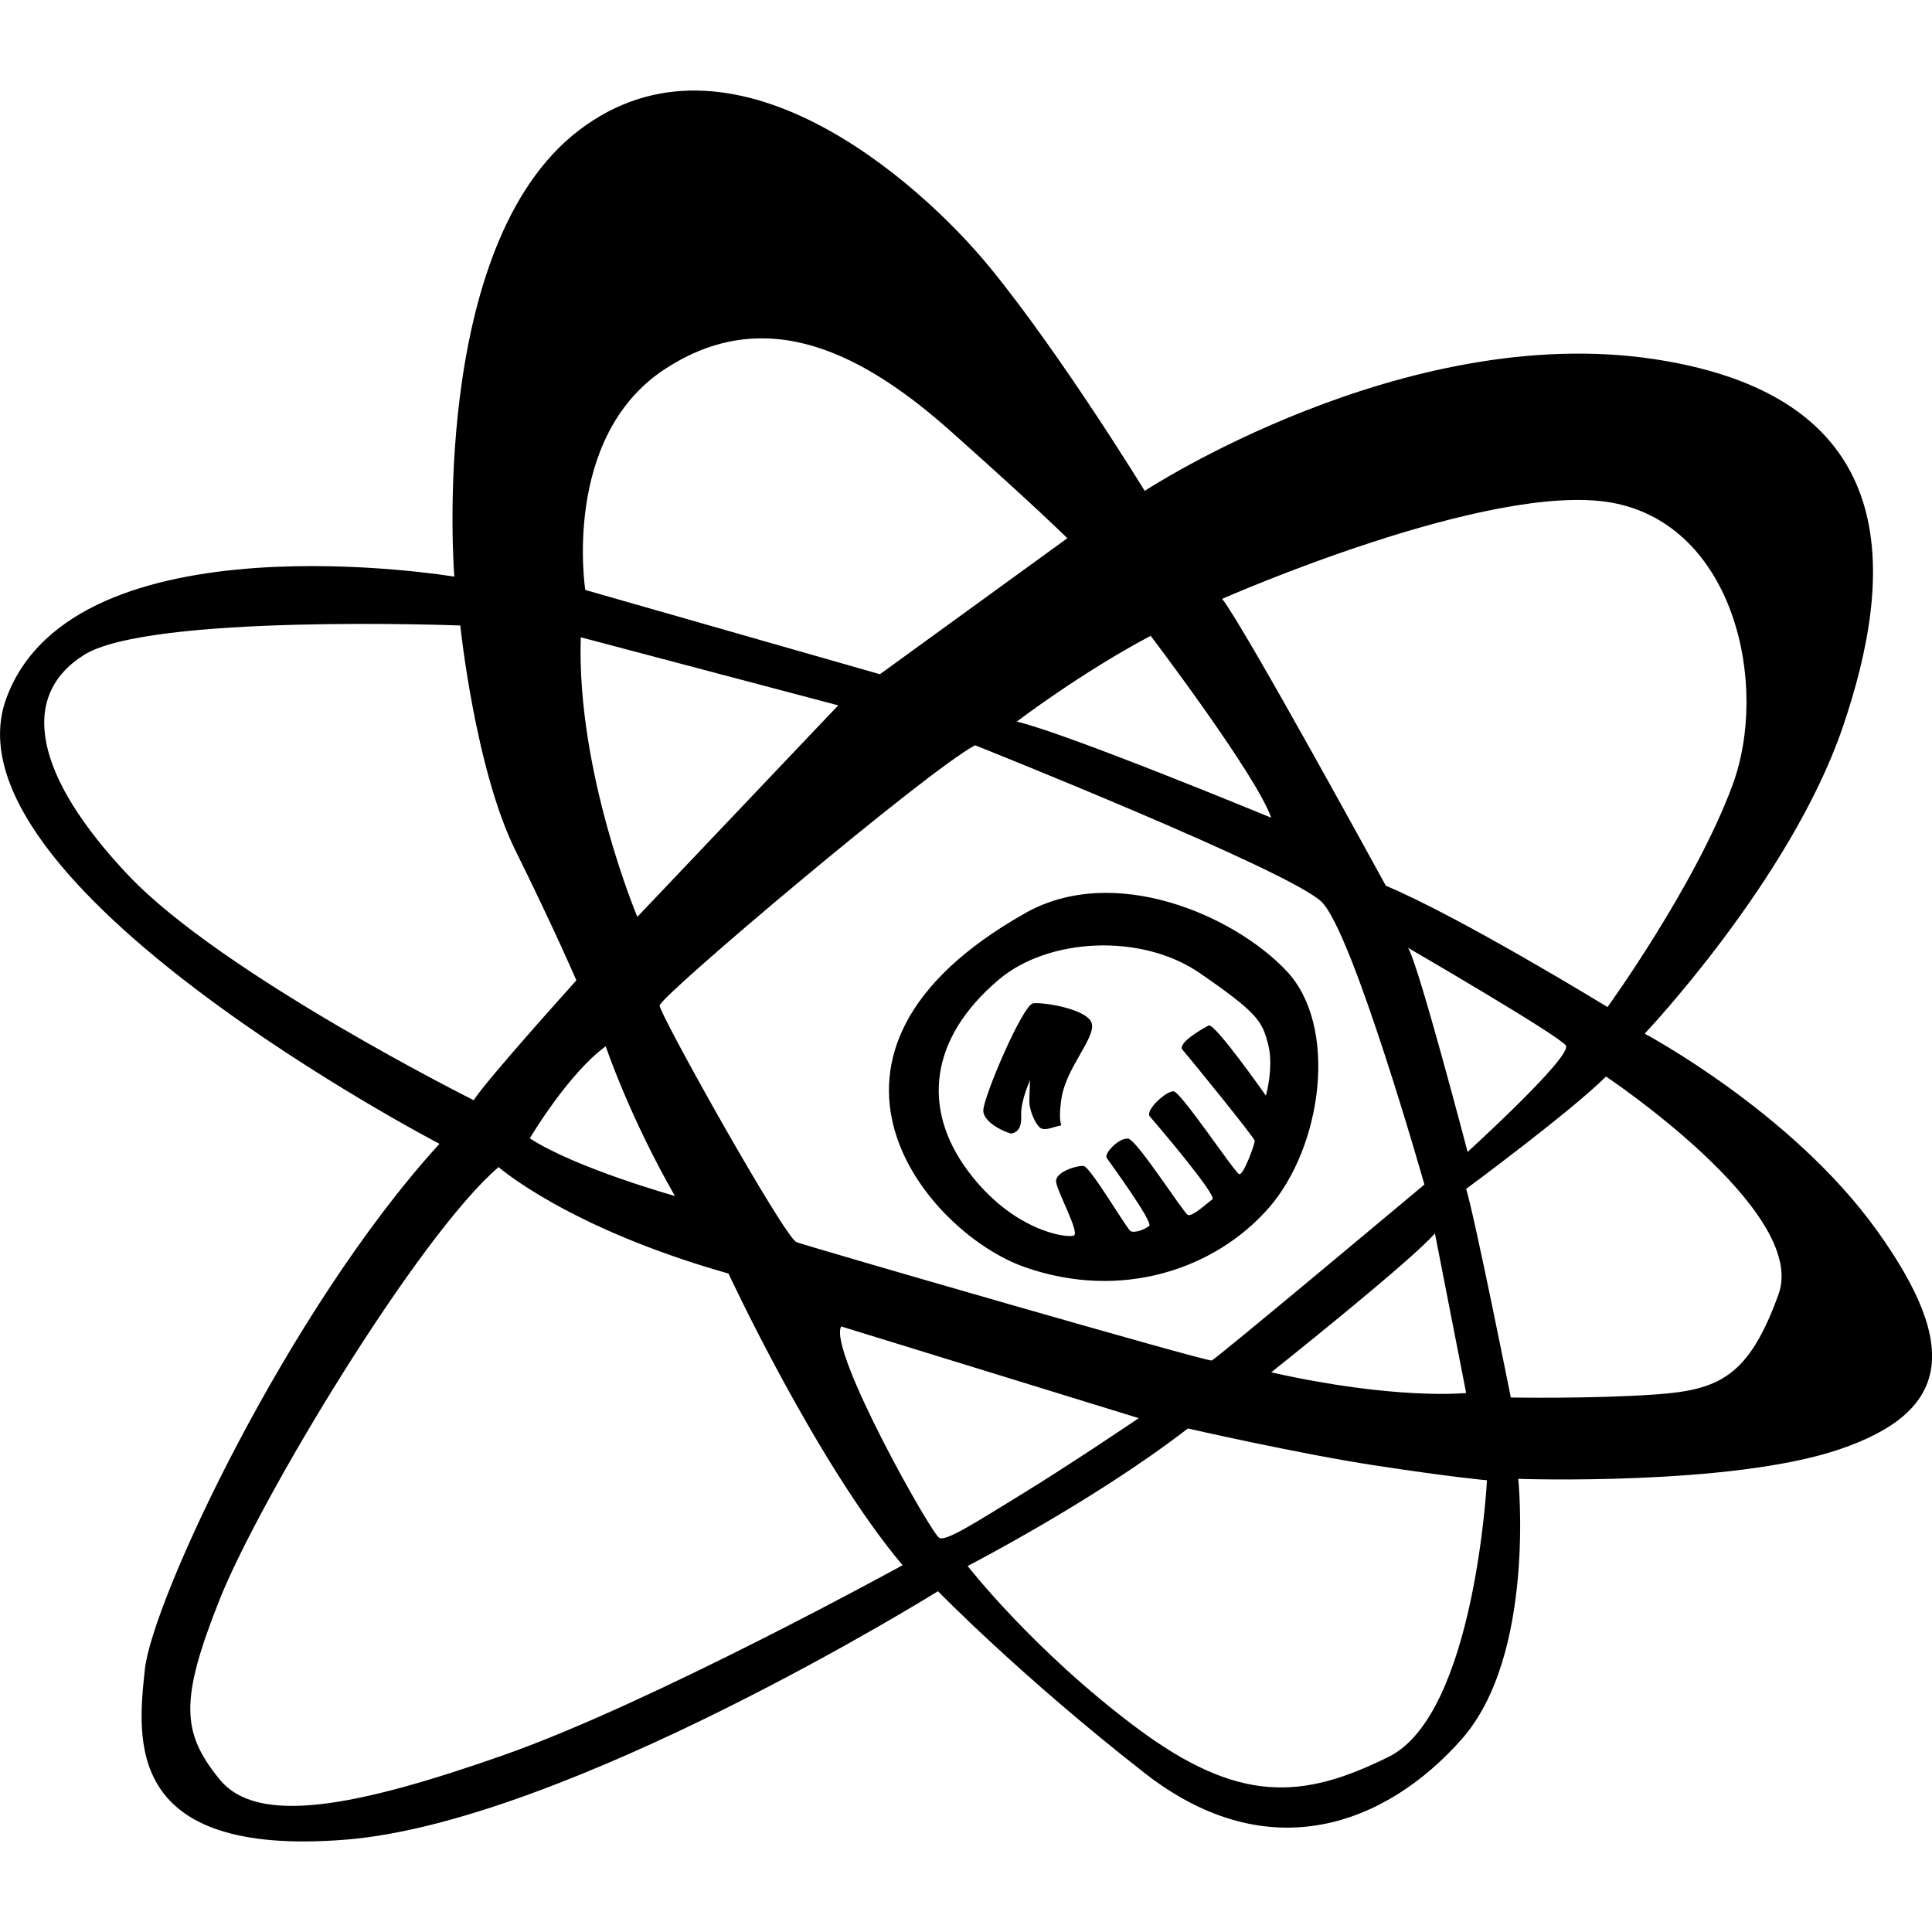 <svg xmlns="http://www.w3.org/2000/svg" viewBox="0 0 64 64" enable-background="new 0 0 64 64"><path d="M62.172 40.757c-2.81-3.92-7.69-6.516-7.69-6.516s4.83-5.094 6.557-10.14c1.724-5.046 2.118-10.925-6.212-12.2-8.33-1.273-16.907 4.36-16.907 4.36s-2.76-4.506-5.125-7.397C30.43 5.973 24.218.486 19.19 4.307s-4.14 14.795-4.14 14.795S2.48 16.996.214 23.12c-2.267 6.124 14.344 14.77 14.344 14.77-5.028 5.512-9.513 15.115-9.76 17.417-.246 2.303-.69 6.222 6.654 5.634s19.62-8.23 19.62-8.23 2.71 2.793 6.85 6.027c4.14 3.233 8.036 1.666 10.5-1.127 2.464-2.792 1.873-8.622 1.873-8.622s7.05.245 10.647-.98c3.598-1.226 4.042-3.332 1.232-7.25zm-8.774-24.104c4.042.735 5.225 6.026 3.993 9.357-1.23 3.33-4.14 7.35-4.14 7.35s-4.88-2.99-7.343-4.018c0 0-4.683-8.573-5.422-9.504 0 0 8.87-3.92 12.913-3.185zm-5.865 24.202l1.035 5.29s-2.317.246-6.457-.685c0 0 4.683-3.724 5.423-4.605zm-7.394 4.213c-.15.05-13.36-3.772-13.753-3.92-.394-.146-4.535-7.544-4.535-7.838 0-.294 8.872-7.79 10.45-8.622 0 0 10.45 4.164 11.485 5.193 1.035 1.03 3.4 9.358 3.4 9.358s-6.9 5.78-7.048 5.83zm6.505-13.67s4.978 2.89 5.225 3.234c.246.343-3.253 3.527-3.253 3.527s-1.627-6.222-1.972-6.76zm-8.527-10.336s3.5 4.605 3.993 6.026c0 0-6.752-2.792-8.428-3.184 0 0 2.12-1.617 4.436-2.842zM22 12.244c3.4-2.254 6.654-.49 9.513 2.058 2.86 2.547 3.845 3.527 3.845 3.527l-6.21 4.506-9.76-2.792s-.79-5.046 2.612-7.3zm-2.76 8.867l8.527 2.255-6.654 7.006s-2.022-4.8-1.874-9.26zm.825 13.547s.776 2.315 2.292 4.96c0 0-3.29-.92-4.806-1.91 0 0 1.258-2.13 2.515-3.05zM4.255 29c-3.105-3.283-3.648-5.93-1.48-7.3 2.17-1.373 12.472-.98 12.472-.98s.493 4.75 1.824 7.446c1.332 2.695 2.022 4.31 2.022 4.31s-3.007 3.332-3.4 3.97c-.002 0-8.332-4.165-11.437-7.447zM16.7 58.135c-4.916 1.727-8.17 2.352-9.426.808-1.257-1.543-1.33-2.61 0-5.952s6.58-12.052 9.242-14.33c0 0 2.292 2.02 7.616 3.527 0 0 2.92 6.282 5.767 9.662-.002 0-8.282 4.557-13.2 6.284zm14.418-7.19c-.246-.097-3.697-6.22-3.253-7.005l9.858 3.038s-2.17 1.47-3.845 2.5c-1.675 1.028-2.513 1.567-2.76 1.47zm14.886 7.25c-2.86 1.422-4.978 1.57-8.38-.98-3.4-2.547-5.57-5.34-5.57-5.34s4.19-2.155 7.296-4.555c0 0 3.648.834 6.21 1.226 2.564.392 3.698.49 3.698.49s-.395 7.74-3.254 9.16zM58.92 42.864c-.987 2.744-1.973 3.184-4.092 3.33-2.12.148-4.78.1-4.78.1s-1.184-5.93-1.48-6.91c0 0 3.45-2.547 4.634-3.722 0 .002 6.703 4.46 5.717 7.203zM33.964 30.248c-8.28 4.666-3.253 10.582-.037 11.72s6.322.074 8.096-1.946 2.33-6.026.59-7.863c-1.736-1.838-5.7-3.574-8.65-1.912zm7.973 6.05s-1.7-2.425-1.898-2.327c-.197.1-1.06.59-.863.81.197.22 2.39 2.914 2.39 3.012 0 .098-.37 1.15-.517 1.102-.148-.05-1.922-2.72-2.17-2.743-.245-.023-.96.638-.788.834.173.196 2.243 2.62 2.07 2.744-.172.122-.665.588-.813.514-.15-.073-1.677-2.474-1.972-2.523-.296-.05-.813.49-.715.636s1.553 2.13 1.405 2.254c-.148.122-.493.245-.616.17-.123-.072-1.33-2.13-1.553-2.155-.223-.025-.938.196-.913.514.025.317.79 1.69.59 1.787-.196.098-2.02-.123-3.523-2.156-1.504-2.032-1.282-4.36 1.035-6.32 1.647-1.393 4.73-1.542 6.653-.22 1.922 1.324 2.07 1.593 2.267 2.353.2.76-.072 1.715-.072 1.715zm-7.714-3.062c-.345.05-1.65 3.11-1.65 3.552 0 .44.863.774.935.76.122-.025.344-.1.32-.59-.025-.49.296-1.175.296-1.175s-.025.416-.025.71.198.735.346.857c.148.123.394 0 .616-.05.222-.048-.05.1.1-.905.147-1.004 1.108-1.984 1.01-2.474-.1-.488-1.603-.732-1.948-.684z"/></svg>
